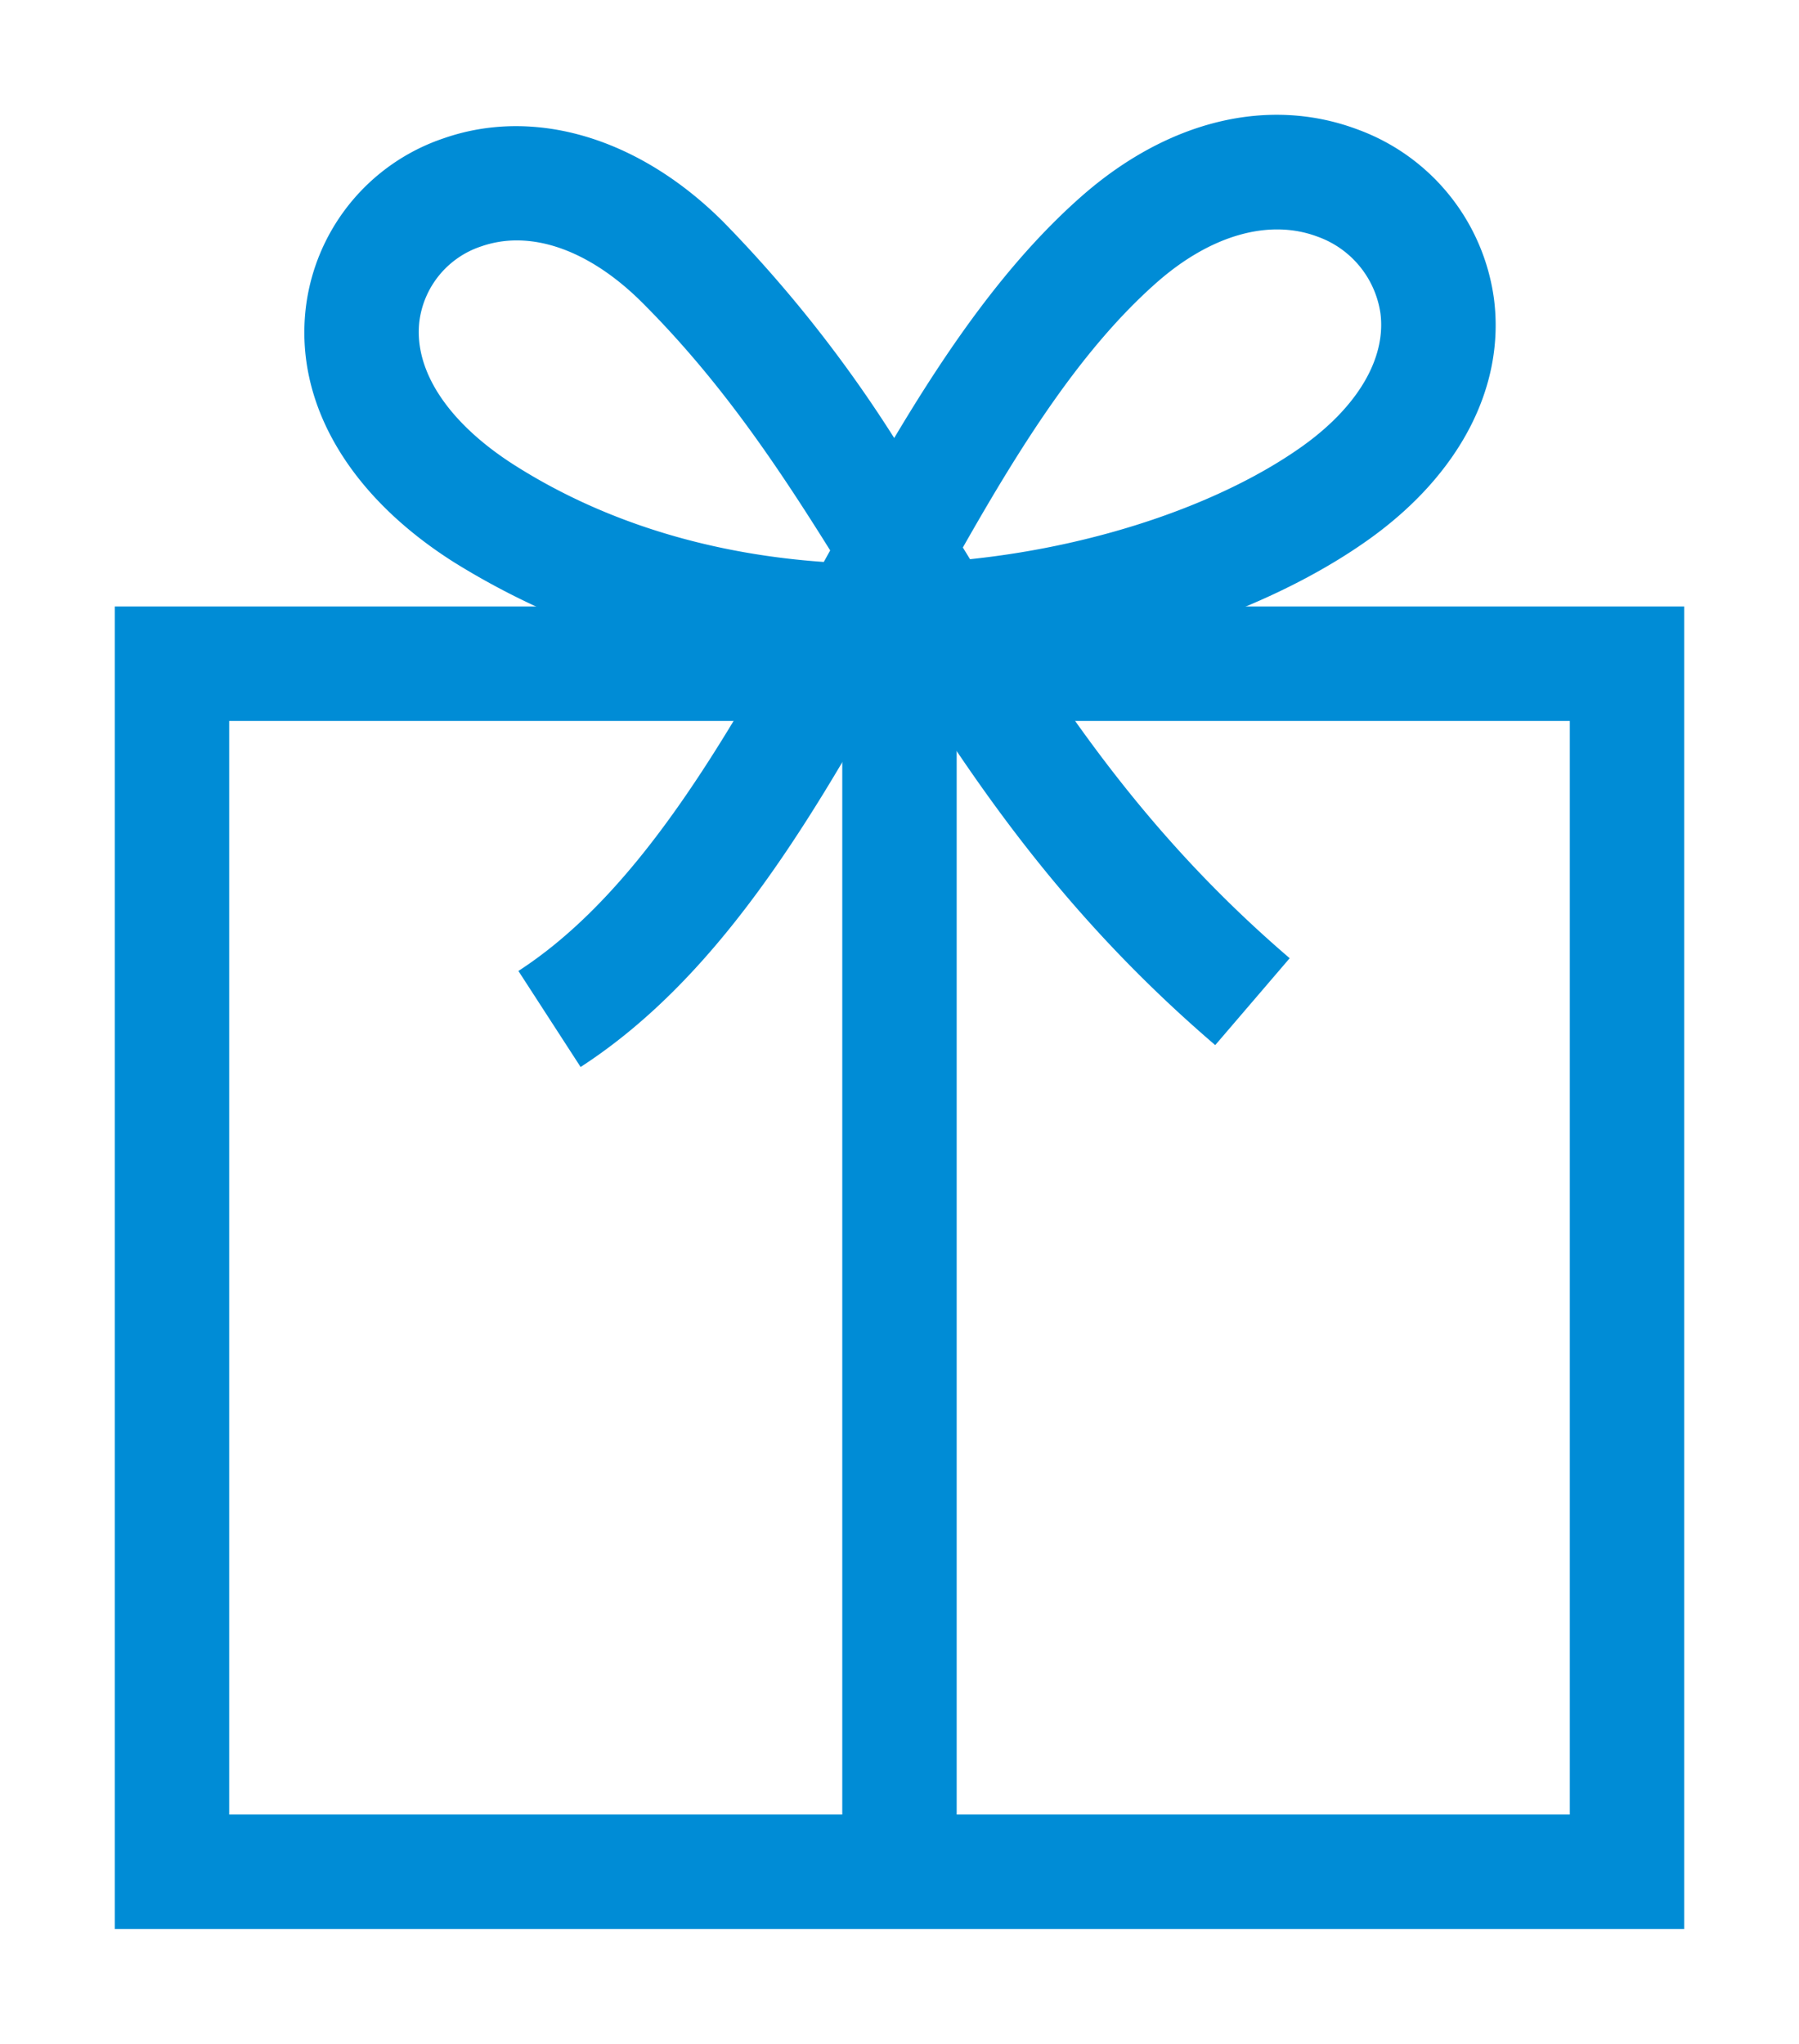 <svg xmlns="http://www.w3.org/2000/svg" width="235.115" height="267.066" viewBox="0 0 235.115 267.066">
    <defs>
        <filter id="Path_1394" width="235.115" height="202.81" x="0" y="64.256" filterUnits="userSpaceOnUse">
            <feOffset dx="5" dy="5"/>
            <feGaussianBlur result="blur" stdDeviation="5"/>
            <feFlood flood-opacity=".2"/>
            <feComposite in2="blur" operator="in"/>
            <feComposite in="SourceGraphic"/>
        </filter>
        <filter id="Path_1395" width="185.695" height="154.426" x="24.778" y="0" filterUnits="userSpaceOnUse">
            <feOffset dx="5" dy="5"/>
            <feGaussianBlur result="blur-2" stdDeviation="5"/>
            <feFlood flood-opacity=".2"/>
            <feComposite in2="blur-2" operator="in"/>
            <feComposite in="SourceGraphic"/>
        </filter>
        <filter id="Rectangle_148" width="44.953" height="187.784" x="95.081" y="71.733" filterUnits="userSpaceOnUse">
            <feOffset dx="5" dy="5"/>
            <feGaussianBlur result="blur-3" stdDeviation="5"/>
            <feFlood flood-opacity=".2"/>
            <feComposite in2="blur-3" operator="in"/>
            <feComposite in="SourceGraphic"/>
        </filter>
        <style>
            .cls-1{fill:#008cd6}
        </style>
    </defs>
    <g id="icon" transform="translate(-573 -69)">
        <g id="Group_836">
            <g filter="url(#Path_1394)" transform="translate(360.547 -18.494) translate(212.45 87.49)">
                <path id="Path_1394-2" d="M427.568 382.034H222.453v-172.81h205.115zm-190.162-14.953h175.209v-142.9H237.406z" class="cls-1" transform="translate(-212.45 -134.97)"/>
            </g>
            <g filter="url(#Path_1395)" transform="translate(360.547 -18.494) translate(212.45 87.49)">
                <path id="Path_1395-2" d="M301.644 221.919l-8.13-12.549c12.886-8.349 22.835-23.285 31.988-39.236a98.427 98.427 0 0 1-40.415-14.176c-13.732-8.7-20.792-20.781-19.368-33.153a26.735 26.735 0 0 1 18.03-22.239c11.9-4.147 25.568-.057 36.568 10.942a172.015 172.015 0 0 1 22.312 28.221c7.128-11.961 14.93-23.178 24.463-31.567 11.3-9.945 24.47-13.13 36.133-8.739a27.48 27.48 0 0 1 17.782 22.077c1.5 11.554-4.489 23.048-16.426 31.533-11.029 7.841-26.663 13.7-43.278 16.4 8.469 12.836 18.419 25.767 33.012 38.272l-9.73 11.354c-18.63-15.964-30.044-32.161-40.036-48.023q-1.188.035-2.414.049c-11.055 19.852-22.954 39.471-40.491 50.834zM293.31 113.91a14.033 14.033 0 0 0-4.64.774 11.9 11.9 0 0 0-8.1 9.83c-.742 6.449 3.819 13.3 12.513 18.811 12.351 7.822 26.42 11.632 40.344 12.6l.834-1.508c-7.156-11.454-14.5-22.317-24.521-32.34-5.34-5.339-11.115-8.167-16.43-8.167zm58.29 40.128l.939 1.527c17.567-1.848 33.412-7.637 43.374-14.719 7.285-5.178 11.025-11.529 10.261-17.423a12.564 12.564 0 0 0-8.224-10.007c-6.321-2.38-13.97-.2-20.986 5.97-9.734 8.571-17.601 20.971-25.364 34.652z" class="cls-1" transform="translate(-230.76 -87.49)"/>
            </g>
            <g filter="url(#Rectangle_148)" transform="translate(360.547 -18.494) translate(212.45 87.49)">
                <path id="Rectangle_148-2" d="M0 0H14.953V157.784H0z" class="cls-1" transform="translate(105.08 81.73)"/>
            </g>
        </g>
    </g>
</svg>
